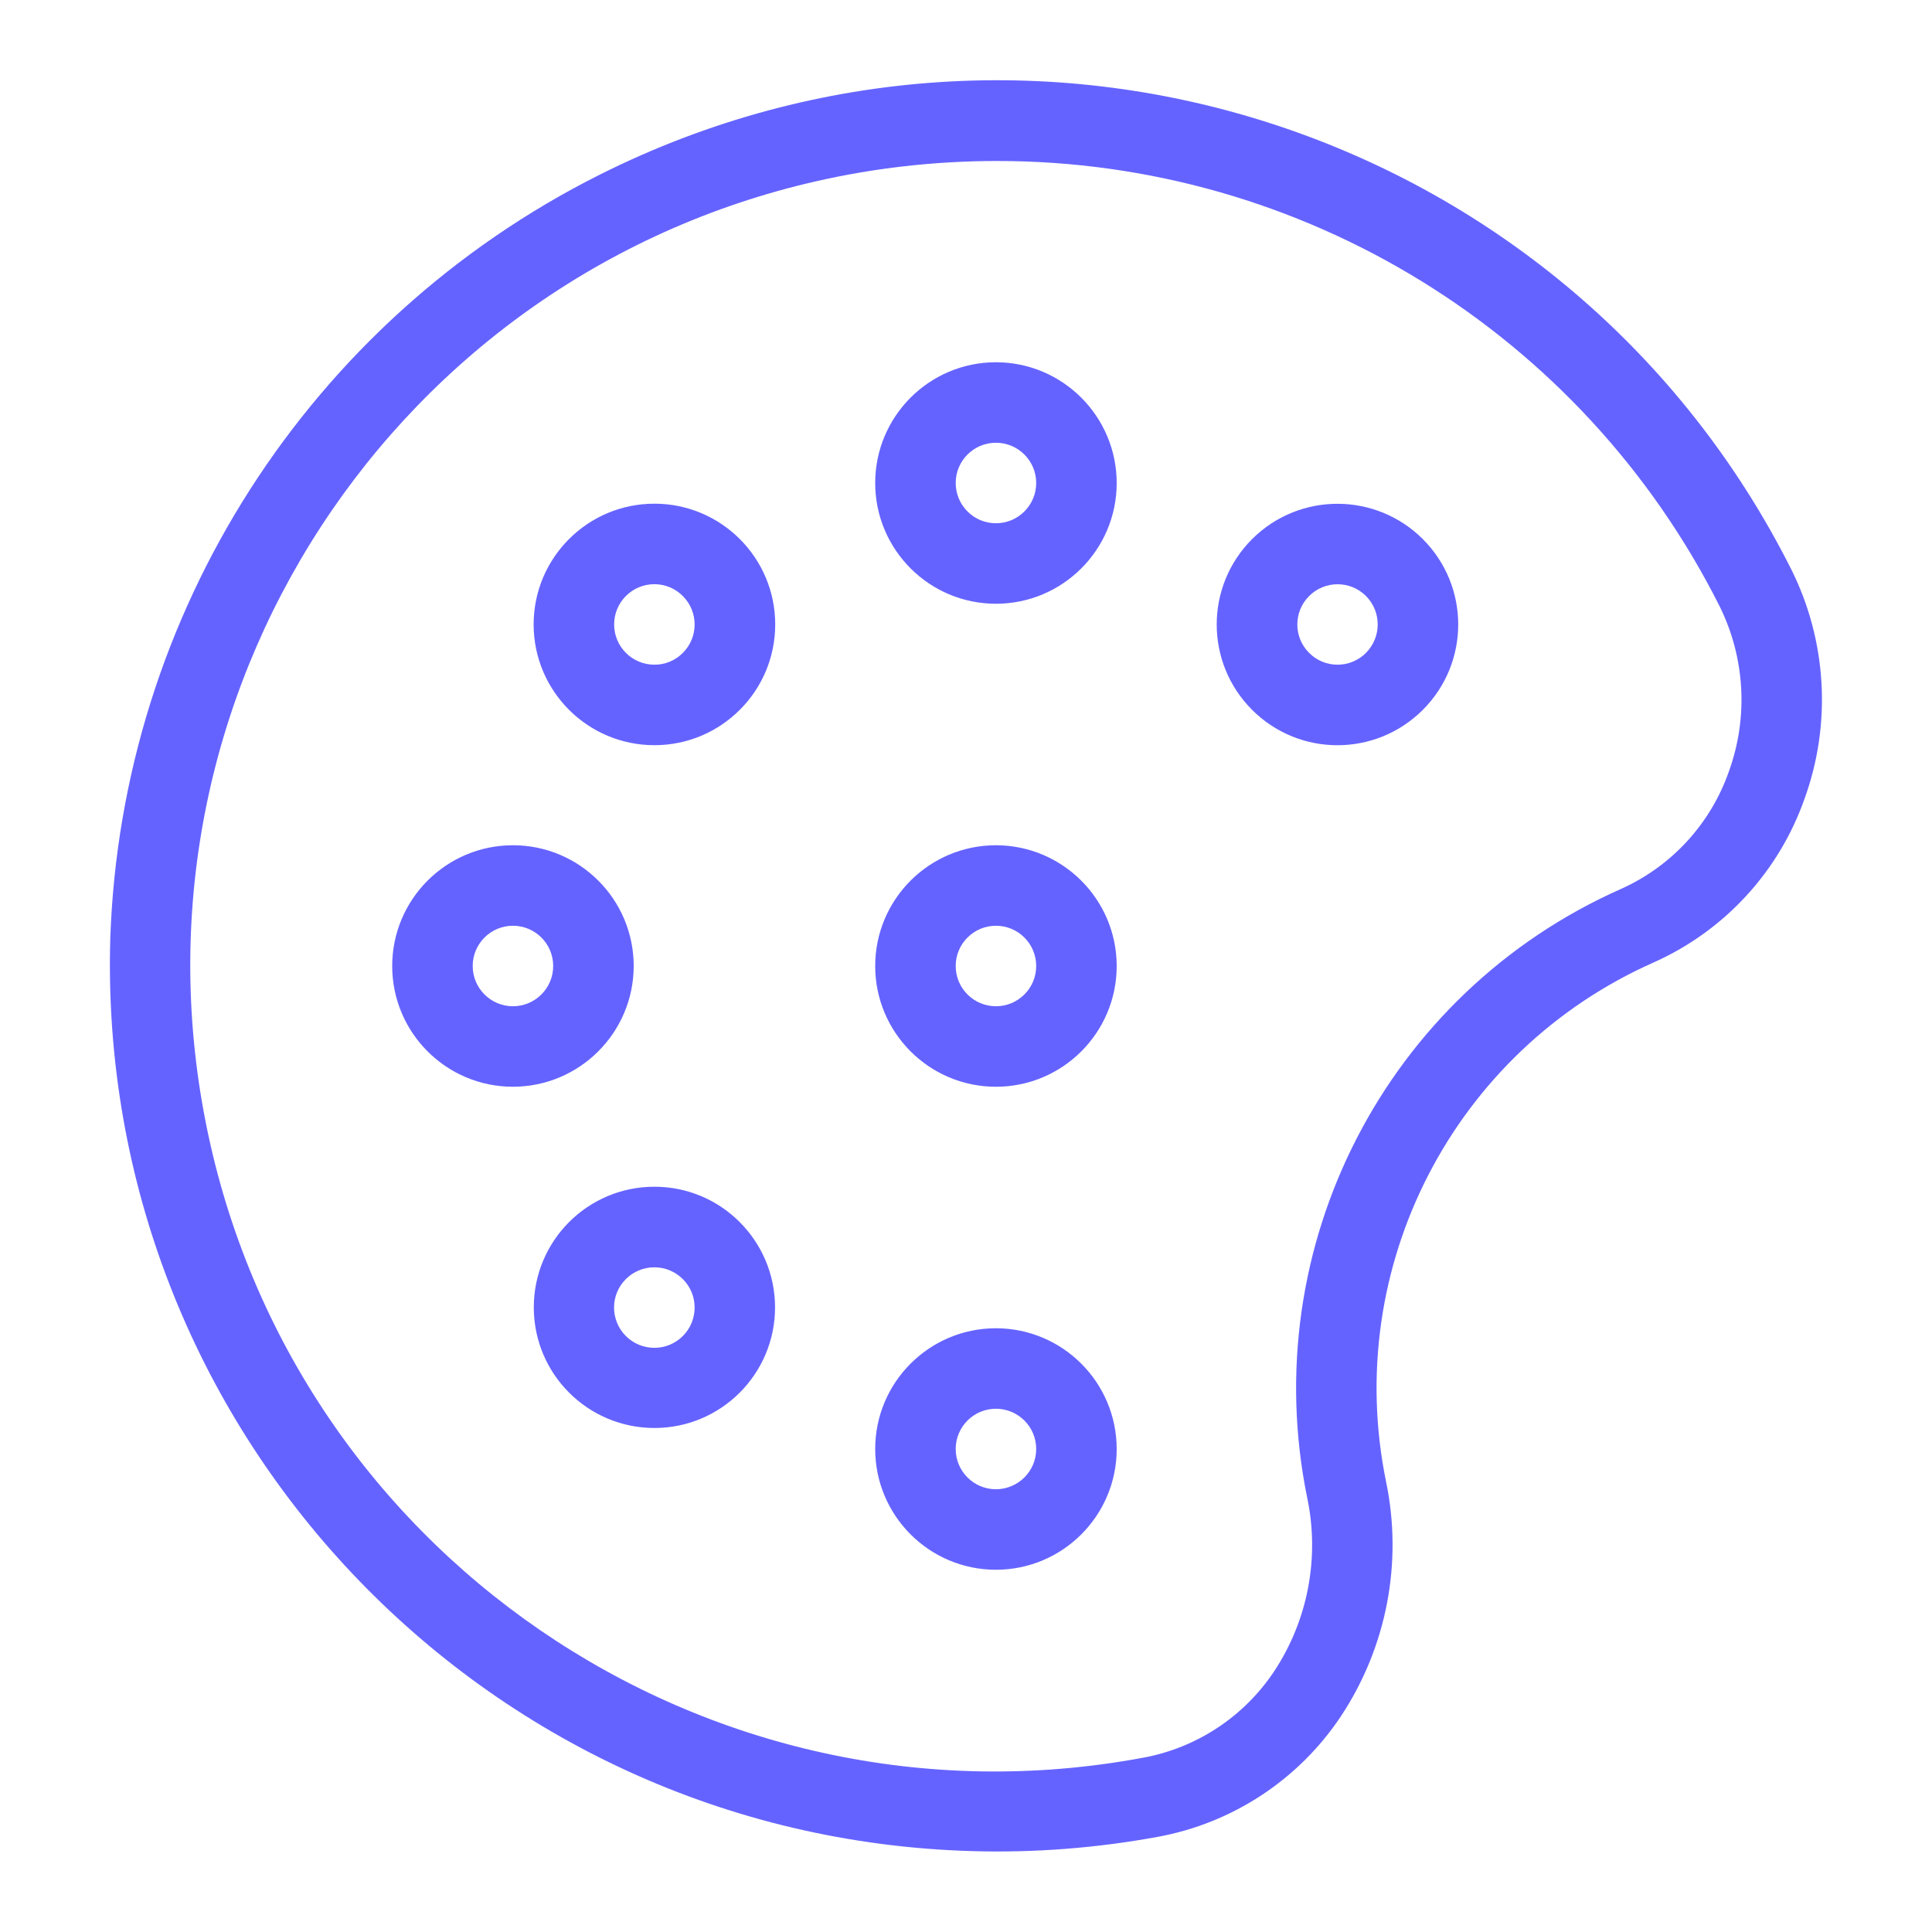 <svg xmlns="http://www.w3.org/2000/svg" enable-background="new 0 0 24 24" viewBox="0 0 24 24"><path fill="#6563ff" d="M8.13,14.742H8.129c-0.828,0-1.498,0.671-1.498,1.499c0,0.827,0.671,1.498,1.499,1.498c0.827-0,1.498-0.671,1.498-1.499C9.627,15.413,8.957,14.742,8.13,14.742z M8.482,16.597c-0.196,0.195-0.512,0.195-0.708-0.001c-0.195-0.196-0.195-0.512,0.001-0.707c0.094-0.094,0.221-0.146,0.353-0.146h0.001c0.132-0,0.259,0.052,0.353,0.146C8.678,16.084,8.678,16.401,8.482,16.597z M22.257,7.083C19.524,1.638,12.894-0.562,7.448,2.171C3.839,3.982,1.508,7.62,1.37,11.656c-0.177,6.086,4.613,11.162,10.699,11.339c0.775,0.023,1.55-0.037,2.313-0.177c0.929-0.17,1.75-0.71,2.274-1.496c0.569-0.858,0.772-1.909,0.562-2.917c-0.545-2.664,0.84-5.348,3.326-6.45c0.88-0.393,1.559-1.132,1.876-2.042C22.753,8.987,22.693,7.965,22.257,7.083z M21.479,9.577c-0.226,0.653-0.712,1.183-1.343,1.466c-2.915,1.293-4.536,4.441-3.897,7.565c0.156,0.745,0.008,1.521-0.412,2.155c-0.375,0.563-0.962,0.95-1.627,1.072C8.77,22.847,3.547,19.266,2.535,13.835C1.522,8.405,5.104,3.182,10.534,2.17c0.423-0.079,0.851-0.13,1.281-0.154C12.005,2.005,12.193,2,12.381,2c3.799-0.004,7.275,2.137,8.981,5.532C21.677,8.169,21.72,8.907,21.479,9.577z M7.872,12c0-0.828-0.672-1.5-1.5-1.5s-1.5,0.672-1.5,1.5s0.672,1.5,1.5,1.5C7.2,13.499,7.871,12.828,7.872,12z M6.372,12.5c-0.276,0-0.5-0.224-0.5-0.5s0.224-0.5,0.5-0.5s0.5,0.224,0.5,0.5C6.872,12.276,6.648,12.5,6.372,12.5z M12.372,16.5c-0.828,0-1.5,0.672-1.5,1.5s0.672,1.5,1.5,1.5s1.5-0.672,1.5-1.5C13.871,17.172,13.2,16.501,12.372,16.5z M12.372,18.5c-0.276,0-0.5-0.224-0.5-0.5s0.224-0.5,0.5-0.5s0.5,0.224,0.5,0.5C12.872,18.276,12.648,18.499,12.372,18.5z M12.372,4.5c-0.828,0-1.5,0.672-1.5,1.5s0.672,1.5,1.5,1.5s1.5-0.672,1.5-1.5C13.871,5.172,13.2,4.501,12.372,4.5z M12.372,6.5c-0.276,0-0.5-0.224-0.5-0.5s0.224-0.5,0.5-0.5s0.5,0.224,0.5,0.5C12.872,6.276,12.648,6.5,12.372,6.5z M8.13,6.257H8.129c-0.828,0-1.5,0.672-1.5,1.5s0.672,1.5,1.5,1.5h0.001c0.828,0,1.5-0.672,1.5-1.5S8.958,6.257,8.13,6.257z M8.482,8.111C8.389,8.205,8.262,8.258,8.13,8.257H8.129c-0.276,0-0.5-0.224-0.5-0.5s0.224-0.5,0.5-0.5h0.001C8.262,7.257,8.389,7.31,8.482,7.404C8.678,7.599,8.678,7.916,8.482,8.111z M12.372,10.5c-0.828,0-1.5,0.672-1.5,1.5s0.672,1.5,1.5,1.5s1.5-0.672,1.5-1.5C13.871,11.172,13.2,10.501,12.372,10.5z M12.372,12.5c-0.276,0-0.5-0.224-0.5-0.5s0.224-0.5,0.5-0.5s0.5,0.224,0.5,0.5C12.872,12.276,12.648,12.5,12.372,12.5z M15.554,6.697c-0.586,0.586-0.586,1.535,0,2.121c0.586,0.586,1.535,0.586,2.121,0c0.586-0.586,0.586-1.535,0-2.121C17.089,6.112,16.14,6.112,15.554,6.697z M16.968,8.111c-0,0-0,0-0,0c-0.195,0.195-0.512,0.195-0.706-0.001c-0.195-0.195-0.195-0.511,0.001-0.706c0.195-0.195,0.511-0.195,0.706,0C17.163,7.599,17.163,7.915,16.968,8.111z"/></svg>